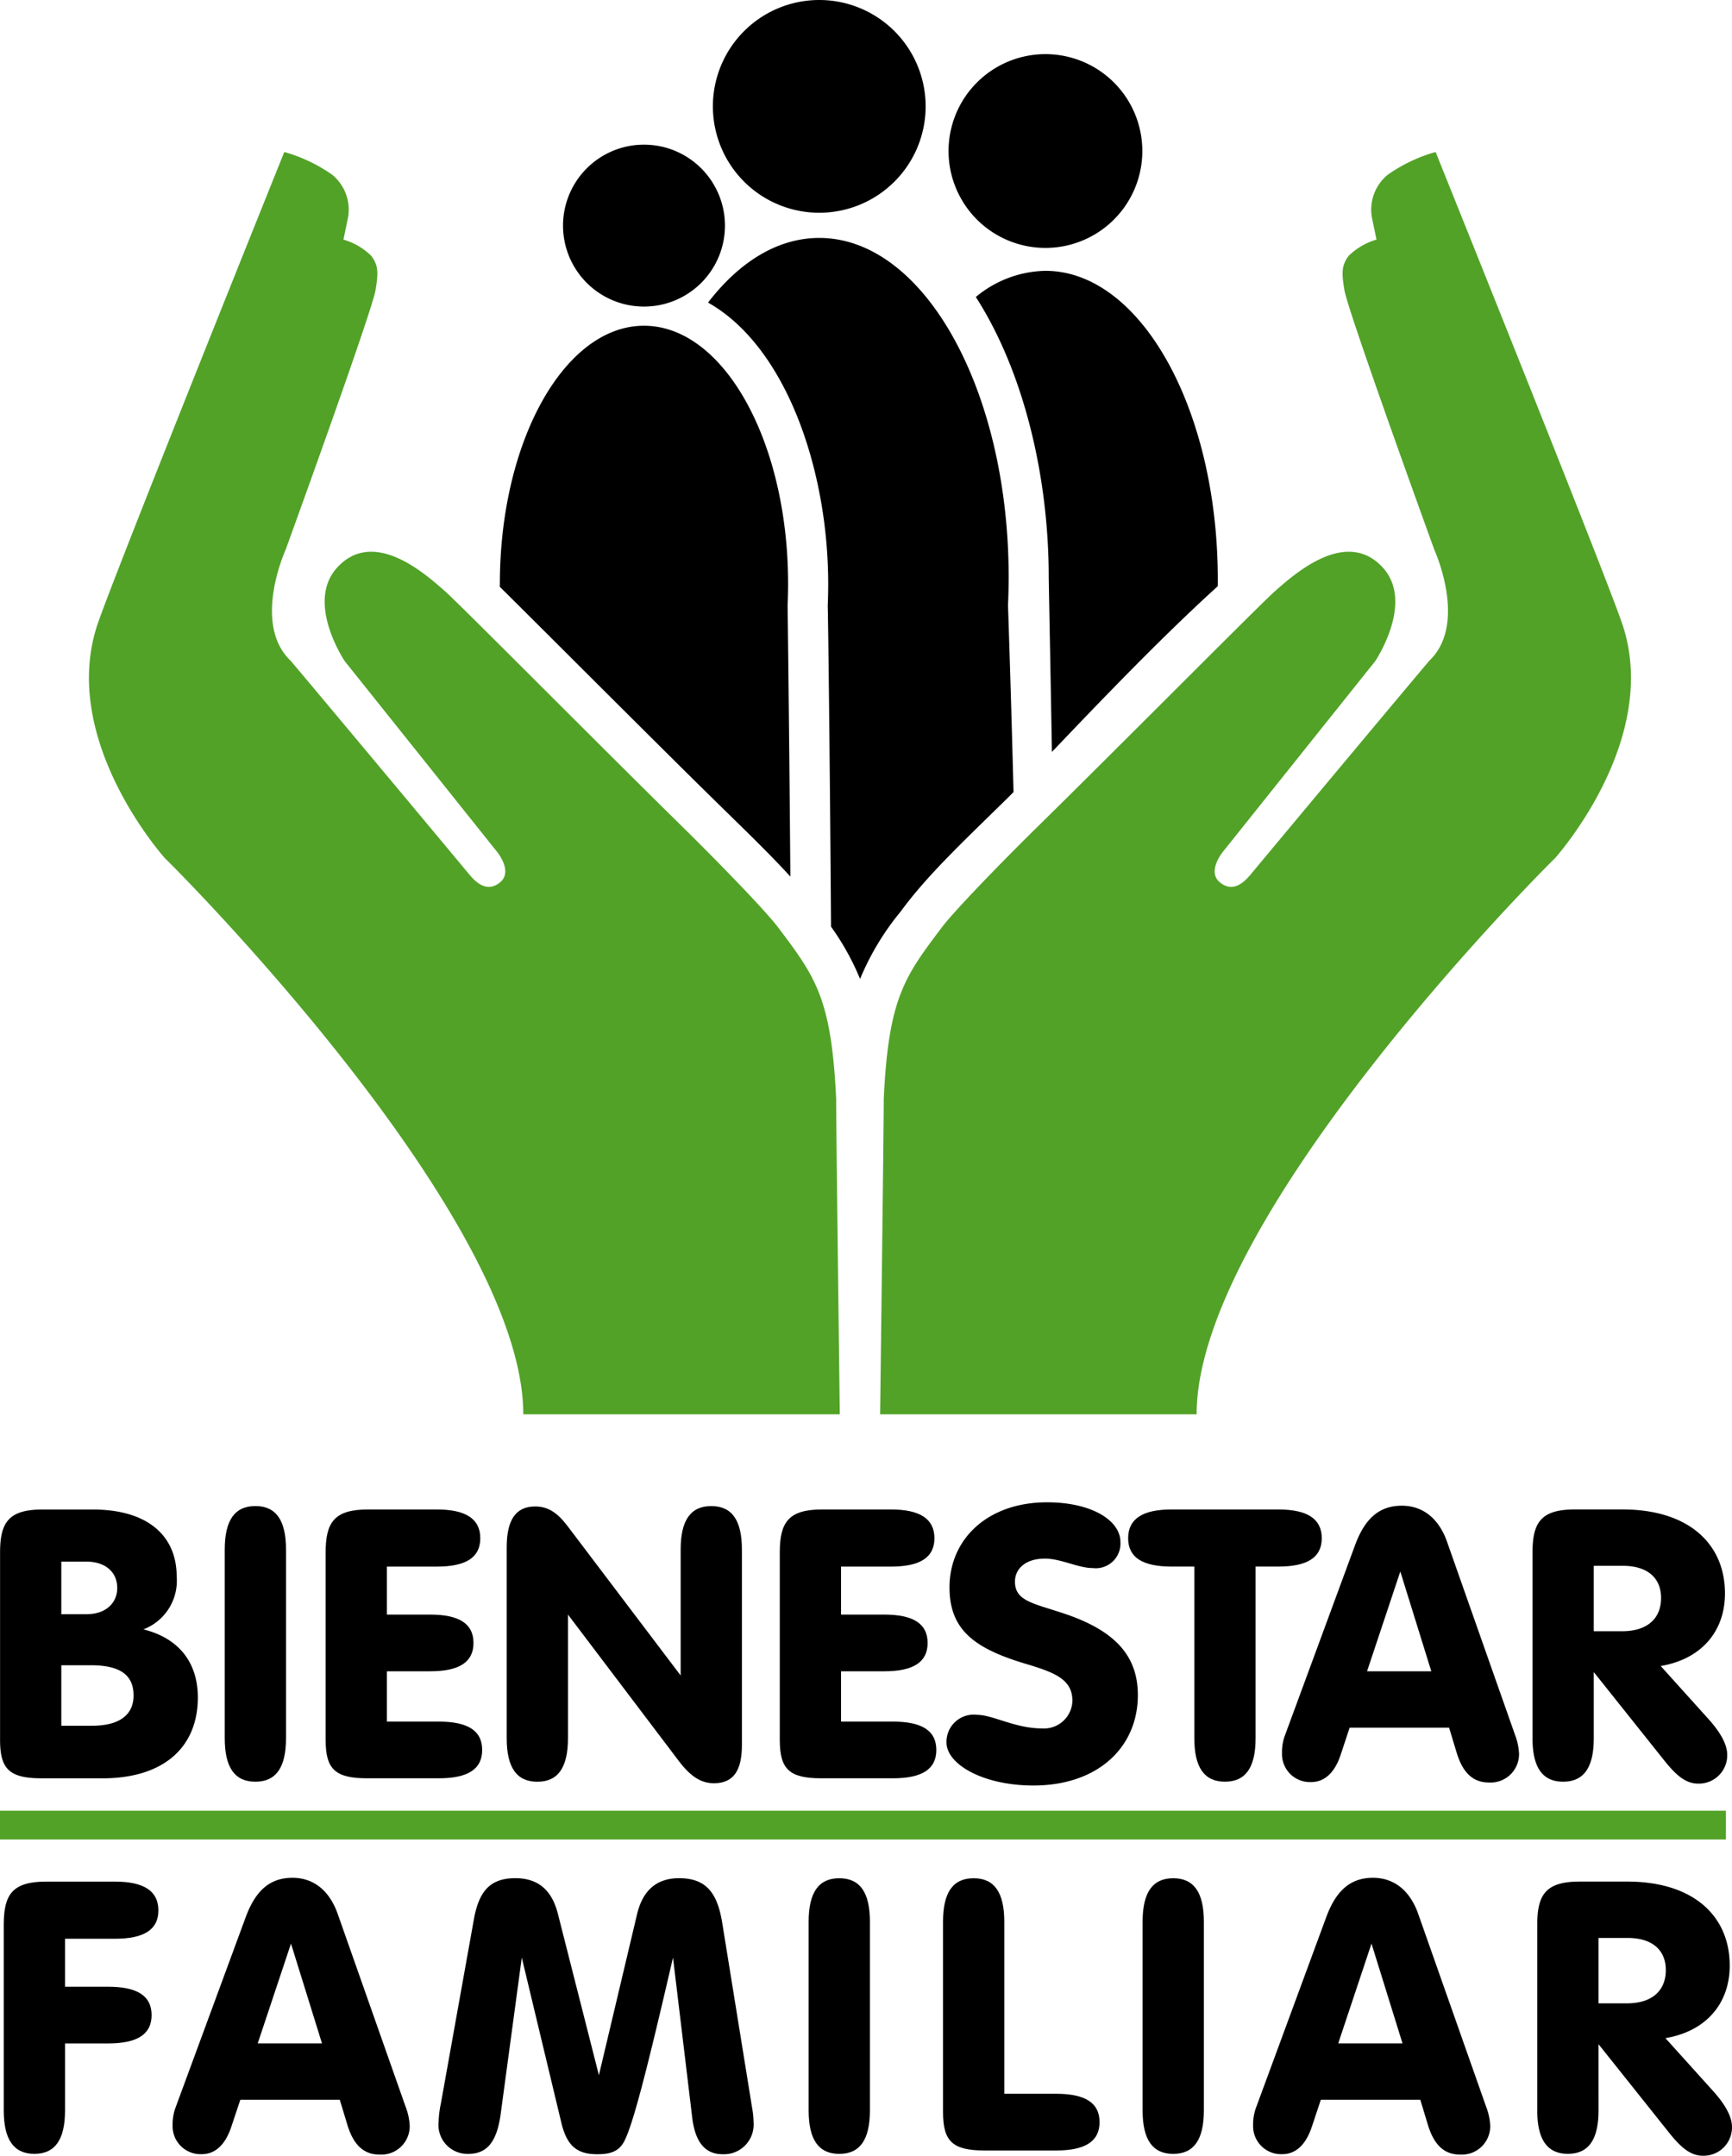<svg xmlns="http://www.w3.org/2000/svg" width="187.7" height="233.622" viewBox="0 0 187.7 233.622">
  <g id="Grupo_15855" data-name="Grupo 15855" transform="translate(-761.429 -5408.802)">
    <path id="Trazado_37700" data-name="Trazado 37700" d="M768.072,5554.03v-5.7h2.7c2.049,0,3.36,1.105,3.36,2.867,0,1.64-1.27,2.828-3.278,2.828Zm0,12.088v-6.556h3.2c3.073,0,4.631.983,4.631,3.278,0,2.089-1.516,3.278-4.509,3.278Zm-2.131,5.7H772.5c6.762,0,10.368-3.442,10.368-8.769,0-3.811-2.089-6.433-5.9-7.375a5.633,5.633,0,0,0,3.606-5.736c0-4.386-3.115-7.254-9.1-7.254h-5.45c-3.688,0-4.589,1.434-4.589,4.672v20.284C761.434,5570.791,762.418,5571.814,765.941,5571.814Z" transform="translate(0.001 29.706)" fill-rule="evenodd"/>
    <path id="Trazado_37701" data-name="Trazado 37701" d="M788,5567.538v-20.447c0-3.156-1.065-4.714-3.32-4.714s-3.319,1.558-3.319,4.714v20.447c0,3.156,1.065,4.713,3.319,4.713S788,5570.694,788,5567.538Z" transform="translate(4.424 29.638)" fill-rule="evenodd"/>
    <path id="Trazado_37702" data-name="Trazado 37702" d="M802.354,5542.679H794.9c-3.688,0-4.589,1.434-4.589,4.672v20.284c0,3.155.984,4.179,4.508,4.179h7.744c3.155,0,4.713-.983,4.713-3.073s-1.558-3.073-4.713-3.073h-5.613v-5.451h4.671c3.155,0,4.713-.984,4.713-3.073s-1.558-3.073-4.713-3.073h-4.671v-5.2h5.408c3.156,0,4.713-.984,4.713-3.075S805.51,5542.679,802.354,5542.679Z" transform="translate(6.408 29.706)" fill-rule="evenodd"/>
    <path id="Trazado_37703" data-name="Trazado 37703" d="M813.008,5567.538v-13.4L825.016,5570c1.27,1.682,2.417,2.418,3.81,2.418,2.131,0,3.033-1.393,3.033-4.138v-21.186c0-3.156-1.065-4.714-3.319-4.714s-3.32,1.558-3.32,4.714v13.645l-12.252-16.186c-1.065-1.393-2.049-2.131-3.525-2.131-2.131,0-3.073,1.516-3.073,4.426v20.694c0,3.156,1.065,4.713,3.32,4.713S813.008,5570.694,813.008,5567.538Z" transform="translate(9.972 29.638)" fill-rule="evenodd"/>
    <path id="Trazado_37704" data-name="Trazado 37704" d="M842.637,5542.679h-7.458c-3.688,0-4.589,1.434-4.589,4.672v20.284c0,3.155.984,4.179,4.508,4.179h7.745c3.155,0,4.713-.983,4.713-3.073s-1.558-3.073-4.713-3.073h-5.615v-5.451H841.9c3.155,0,4.712-.984,4.712-3.073s-1.557-3.073-4.712-3.073h-4.672v-5.2h5.409c3.156,0,4.713-.984,4.713-3.075S845.793,5542.679,842.637,5542.679Z" transform="translate(15.345 29.706)" fill-rule="evenodd"/>
    <path id="Trazado_37705" data-name="Trazado 37705" d="M866.113,5562.941c0-4.384-2.623-7.048-8.031-8.852-3.32-1.105-5.287-1.352-5.287-3.442,0-1.434,1.189-2.5,3.238-2.5,1.762,0,3.606,1.025,5.2,1.025a2.675,2.675,0,0,0,2.991-2.827c0-2.336-3.115-4.3-7.95-4.3-6.433,0-10.572,3.976-10.572,9.22,0,4.549,2.622,6.6,8.236,8.278,3.156.942,5.082,1.68,5.082,4.015a3.08,3.08,0,0,1-3.278,2.992c-2.951,0-5.327-1.475-7.089-1.475a2.945,2.945,0,0,0-3.278,2.991c0,2.377,3.975,4.671,9.426,4.671C861.77,5572.734,866.113,5568.6,866.113,5562.941Z" transform="translate(18.627 29.564)" fill-rule="evenodd"/>
    <path id="Trazado_37706" data-name="Trazado 37706" d="M868.659,5548.868v18.6c0,3.156,1.066,4.713,3.32,4.713s3.319-1.557,3.319-4.713v-18.6h2.458c3.156,0,4.713-.984,4.713-3.075s-1.557-3.114-4.713-3.114H866.2c-3.155,0-4.713,1.025-4.713,3.114s1.558,3.075,4.713,3.075Z" transform="translate(22.201 29.706)" fill-rule="evenodd"/>
    <path id="Trazado_37707" data-name="Trazado 37707" d="M882.464,5566.4h10.777l.82,2.706c.656,2.171,1.762,3.236,3.484,3.236a3.079,3.079,0,0,0,3.278-3.113,6.635,6.635,0,0,0-.451-2.091L893,5546.2c-.9-2.5-2.622-3.853-4.876-3.853-2.458,0-4.016,1.394-5.082,4.3l-7.581,20.57a5.156,5.156,0,0,0-.327,1.925,3.033,3.033,0,0,0,3.155,3.155c1.435,0,2.542-.982,3.2-2.949Zm1.885-6.105,3.606-10.817,3.36,10.817Z" transform="translate(25.228 29.631)" fill-rule="evenodd"/>
    <path id="Trazado_37708" data-name="Trazado 37708" d="M903.989,5560.3l7.744,9.711c1.229,1.517,2.253,2.378,3.565,2.378a3.071,3.071,0,0,0,3.155-3.115q0-1.6-1.967-3.811l-5.245-5.819c4.385-.738,6.967-3.729,6.967-7.868,0-5.369-3.935-9.1-11.106-9.1H901.94c-3.688,0-4.589,1.434-4.589,4.672v20.12c0,3.156,1.065,4.713,3.319,4.713s3.32-1.557,3.32-4.713Zm0-4.426v-7.088h3.155c2.664,0,4.139,1.312,4.139,3.482,0,2.255-1.516,3.606-4.22,3.606Z" transform="translate(30.159 29.706)" fill-rule="evenodd"/>
    <path id="Trazado_37709" data-name="Trazado 37709" d="M773.81,5575.685h-7.457c-3.689,0-4.591,1.435-4.591,4.672v20.12c0,3.155,1.065,4.712,3.32,4.712s3.32-1.558,3.32-4.712v-7.253h4.671c3.155,0,4.712-.984,4.712-3.073s-1.557-3.073-4.712-3.073H768.4v-5.2h5.408c3.156,0,4.713-.984,4.713-3.073S776.966,5575.685,773.81,5575.685Z" transform="translate(0.074 37.029)" fill-rule="evenodd"/>
    <path id="Trazado_37710" data-name="Trazado 37710" d="M784.076,5599.4h10.777l.82,2.705c.655,2.171,1.762,3.237,3.482,3.237a3.079,3.079,0,0,0,3.278-3.115,6.63,6.63,0,0,0-.451-2.089l-7.375-20.941c-.9-2.5-2.623-3.851-4.877-3.851-2.458,0-4.016,1.393-5.082,4.3l-7.581,20.572a5.157,5.157,0,0,0-.329,1.926,3.035,3.035,0,0,0,3.156,3.155c1.435,0,2.54-.984,3.2-2.95Zm1.885-6.106,3.606-10.818,3.36,10.818Z" transform="translate(3.397 36.955)" fill-rule="evenodd"/>
    <path id="Trazado_37711" data-name="Trazado 37711" d="M800.575,5599.807a10.938,10.938,0,0,0-.246,2.008,3.134,3.134,0,0,0,3.237,3.442c2.049,0,3.074-1.353,3.484-4.262l2.295-17.006,4.3,17.949c.615,2.5,1.72,3.36,3.893,3.36,1.353,0,2.213-.286,2.786-1.188.984-1.558,2.664-8.277,5.409-20.121l2.091,17.416c.328,2.582,1.393,3.893,3.278,3.893a3.217,3.217,0,0,0,3.36-3.482,9.427,9.427,0,0,0-.165-1.6l-3.237-20.039c-.533-3.236-1.762-4.795-4.671-4.795-2.418,0-3.934,1.313-4.549,3.893l-4.138,17.457-4.426-17.416c-.656-2.664-2.172-3.935-4.631-3.935-2.827,0-3.975,1.517-4.508,4.549Z" transform="translate(8.631 36.962)" fill-rule="evenodd"/>
    <path id="Trazado_37712" data-name="Trazado 37712" d="M839.79,5600.544V5580.1c0-3.155-1.067-4.713-3.32-4.713s-3.32,1.559-3.32,4.713v20.448c0,3.155,1.065,4.712,3.32,4.712S839.79,5603.7,839.79,5600.544Z" transform="translate(15.914 36.962)" fill-rule="evenodd"/>
    <path id="Trazado_37713" data-name="Trazado 37713" d="M845.069,5580.1v20.611c0,3.156.984,4.18,4.507,4.18h7.744c3.156,0,4.713-.983,4.713-3.073s-1.557-3.073-4.713-3.073h-5.613V5580.1c0-3.155-1.065-4.713-3.32-4.713S845.069,5576.941,845.069,5580.1Z" transform="translate(18.558 36.962)" fill-rule="evenodd"/>
    <path id="Trazado_37714" data-name="Trazado 37714" d="M869.408,5600.544V5580.1c0-3.155-1.066-4.713-3.32-4.713s-3.319,1.559-3.319,4.713v20.448c0,3.155,1.065,4.712,3.319,4.712S869.408,5603.7,869.408,5600.544Z" transform="translate(22.486 36.962)" fill-rule="evenodd"/>
    <path id="Trazado_37715" data-name="Trazado 37715" d="M879.909,5599.4h10.778l.82,2.705c.655,2.171,1.762,3.237,3.482,3.237a3.079,3.079,0,0,0,3.278-3.115,6.63,6.63,0,0,0-.451-2.089l-7.375-20.941c-.9-2.5-2.623-3.851-4.877-3.851-2.46,0-4.016,1.393-5.082,4.3l-7.582,20.572a5.155,5.155,0,0,0-.328,1.926,3.034,3.034,0,0,0,3.155,3.155c1.435,0,2.542-.984,3.2-2.95Zm1.885-6.106,3.606-10.818,3.361,10.818Z" transform="translate(24.661 36.955)" fill-rule="evenodd"/>
    <path id="Trazado_37716" data-name="Trazado 37716" d="M904.411,5593.305l7.744,9.712c1.229,1.516,2.253,2.377,3.565,2.377a3.072,3.072,0,0,0,3.155-3.114q0-1.6-1.967-3.811l-5.245-5.819c4.385-.738,6.967-3.729,6.967-7.868,0-5.369-3.935-9.1-11.106-9.1h-5.162c-3.688,0-4.589,1.435-4.589,4.672v20.12c0,3.155,1.065,4.712,3.319,4.712s3.32-1.558,3.32-4.712Zm0-4.425v-7.089h3.155c2.664,0,4.138,1.311,4.138,3.484,0,2.254-1.516,3.605-4.22,3.605Z" transform="translate(30.252 37.029)" fill-rule="evenodd"/>
    <rect id="Rectángulo_3735" data-name="Rectángulo 3735" width="187.039" height="3.12" transform="translate(761.429 5605.031)" fill="#52a228"/>
    <path id="Trazado_37717" data-name="Trazado 37717" d="M790.488,5422.282s-18.794,46.706-20.3,51.362c-4.059,12.538,7.4,25.216,7.4,25.216-.033-.1,38.8,38.449,38.8,60.223l34.3,0s-.431-34.043-.39-34.093c-.507-11.012-2.242-13.3-6.306-18.69-1.436-1.9-6.828-7.42-10.3-10.835-8.779-8.623-24.221-24.2-25.761-25.56-2.148-1.893-7.75-6.927-11.717-2.582-3.468,3.8.833,10.151.833,10.151l16.467,20.611s1.818,2.157.347,3.357c-1.393,1.127-2.567.045-3.326-.866-5.5-6.611-19.163-22.966-19.4-23.2-4.141-4.008-.513-11.96-.513-11.96s9.343-25.736,9.754-28.165c.336-1.981.279-2.706-.466-3.717a7.138,7.138,0,0,0-3.012-1.756l.5-2.41a4.9,4.9,0,0,0-1.708-4.612A17.15,17.15,0,0,0,790.488,5422.282Z" transform="translate(1.751 2.991)" fill="#52a228" fill-rule="evenodd"/>
    <path id="Trazado_37718" data-name="Trazado 37718" d="M899.69,5422.282s18.794,46.706,20.3,51.362c4.059,12.538-7.4,25.216-7.4,25.216.033-.1-38.8,38.449-38.8,60.223l-34.3,0s.431-34.043.39-34.093c.507-11.012,2.242-13.3,6.306-18.69,1.436-1.9,6.828-7.42,10.305-10.835,8.779-8.623,24.22-24.2,25.76-25.56,2.148-1.893,7.752-6.927,11.718-2.582,3.466,3.8-.835,10.151-.835,10.151l-16.467,20.611s-1.818,2.157-.347,3.357c1.393,1.127,2.567.045,3.326-.866,5.5-6.611,19.164-22.966,19.4-23.2,4.142-4.008.513-11.96.513-11.96s-9.343-25.736-9.753-28.165c-.336-1.981-.28-2.706.464-3.717a7.138,7.138,0,0,1,3.012-1.756l-.5-2.41a4.9,4.9,0,0,1,1.708-4.612A17.163,17.163,0,0,1,899.69,5422.282Z" transform="translate(17.319 2.991)" fill="#52a228" fill-rule="evenodd"/>
    <path id="Trazado_37719" data-name="Trazado 37719" d="M812.609,5433.253a8.774,8.774,0,1,1,8.773,8.773A8.774,8.774,0,0,1,812.609,5433.253Zm41.779-8.079a10.5,10.5,0,1,1,10.5,10.495A10.5,10.5,0,0,1,854.388,5425.174Zm6.443,49.236s.295,8.419.6,20.229l-.611.614c-4.8,4.718-8.706,8.346-11.636,12.353a28.738,28.738,0,0,0-4.384,7.284,28.152,28.152,0,0,0-3.148-5.665c-.129-18.753-.319-33.754-.357-34.8q.05-1.162.05-2.348c0-12.3-4.527-25.692-13.02-30.484,3.385-4.408,7.55-7.006,12.054-7.006,11.336,0,20.524,16.458,20.524,36.76Q860.9,5472.894,860.831,5474.41Zm-31.982-54.08a11.528,11.528,0,1,1,11.528,11.528A11.528,11.528,0,0,1,828.849,5420.33Zm-23.086,51.748c0-15.45,6.993-27.975,15.619-27.975S837,5456.628,837,5472.078q0,1.178-.054,2.332s.166,12.591.3,29.39c-2.369-2.6-5.2-5.3-8.5-8.547-6.846-6.723-17.719-17.645-22.993-22.863Zm77.8.253c-6.131,5.55-13.2,12.948-17.971,17.959-.193-10.829-.348-18.631-.348-18.943,0-11.086-2.786-22.411-7.9-30.358a12.094,12.094,0,0,1,7.539-2.836c10.32,0,18.685,14.984,18.685,33.467Z" transform="translate(9.837 0)" fill-rule="evenodd"/>
  </g>
</svg>
